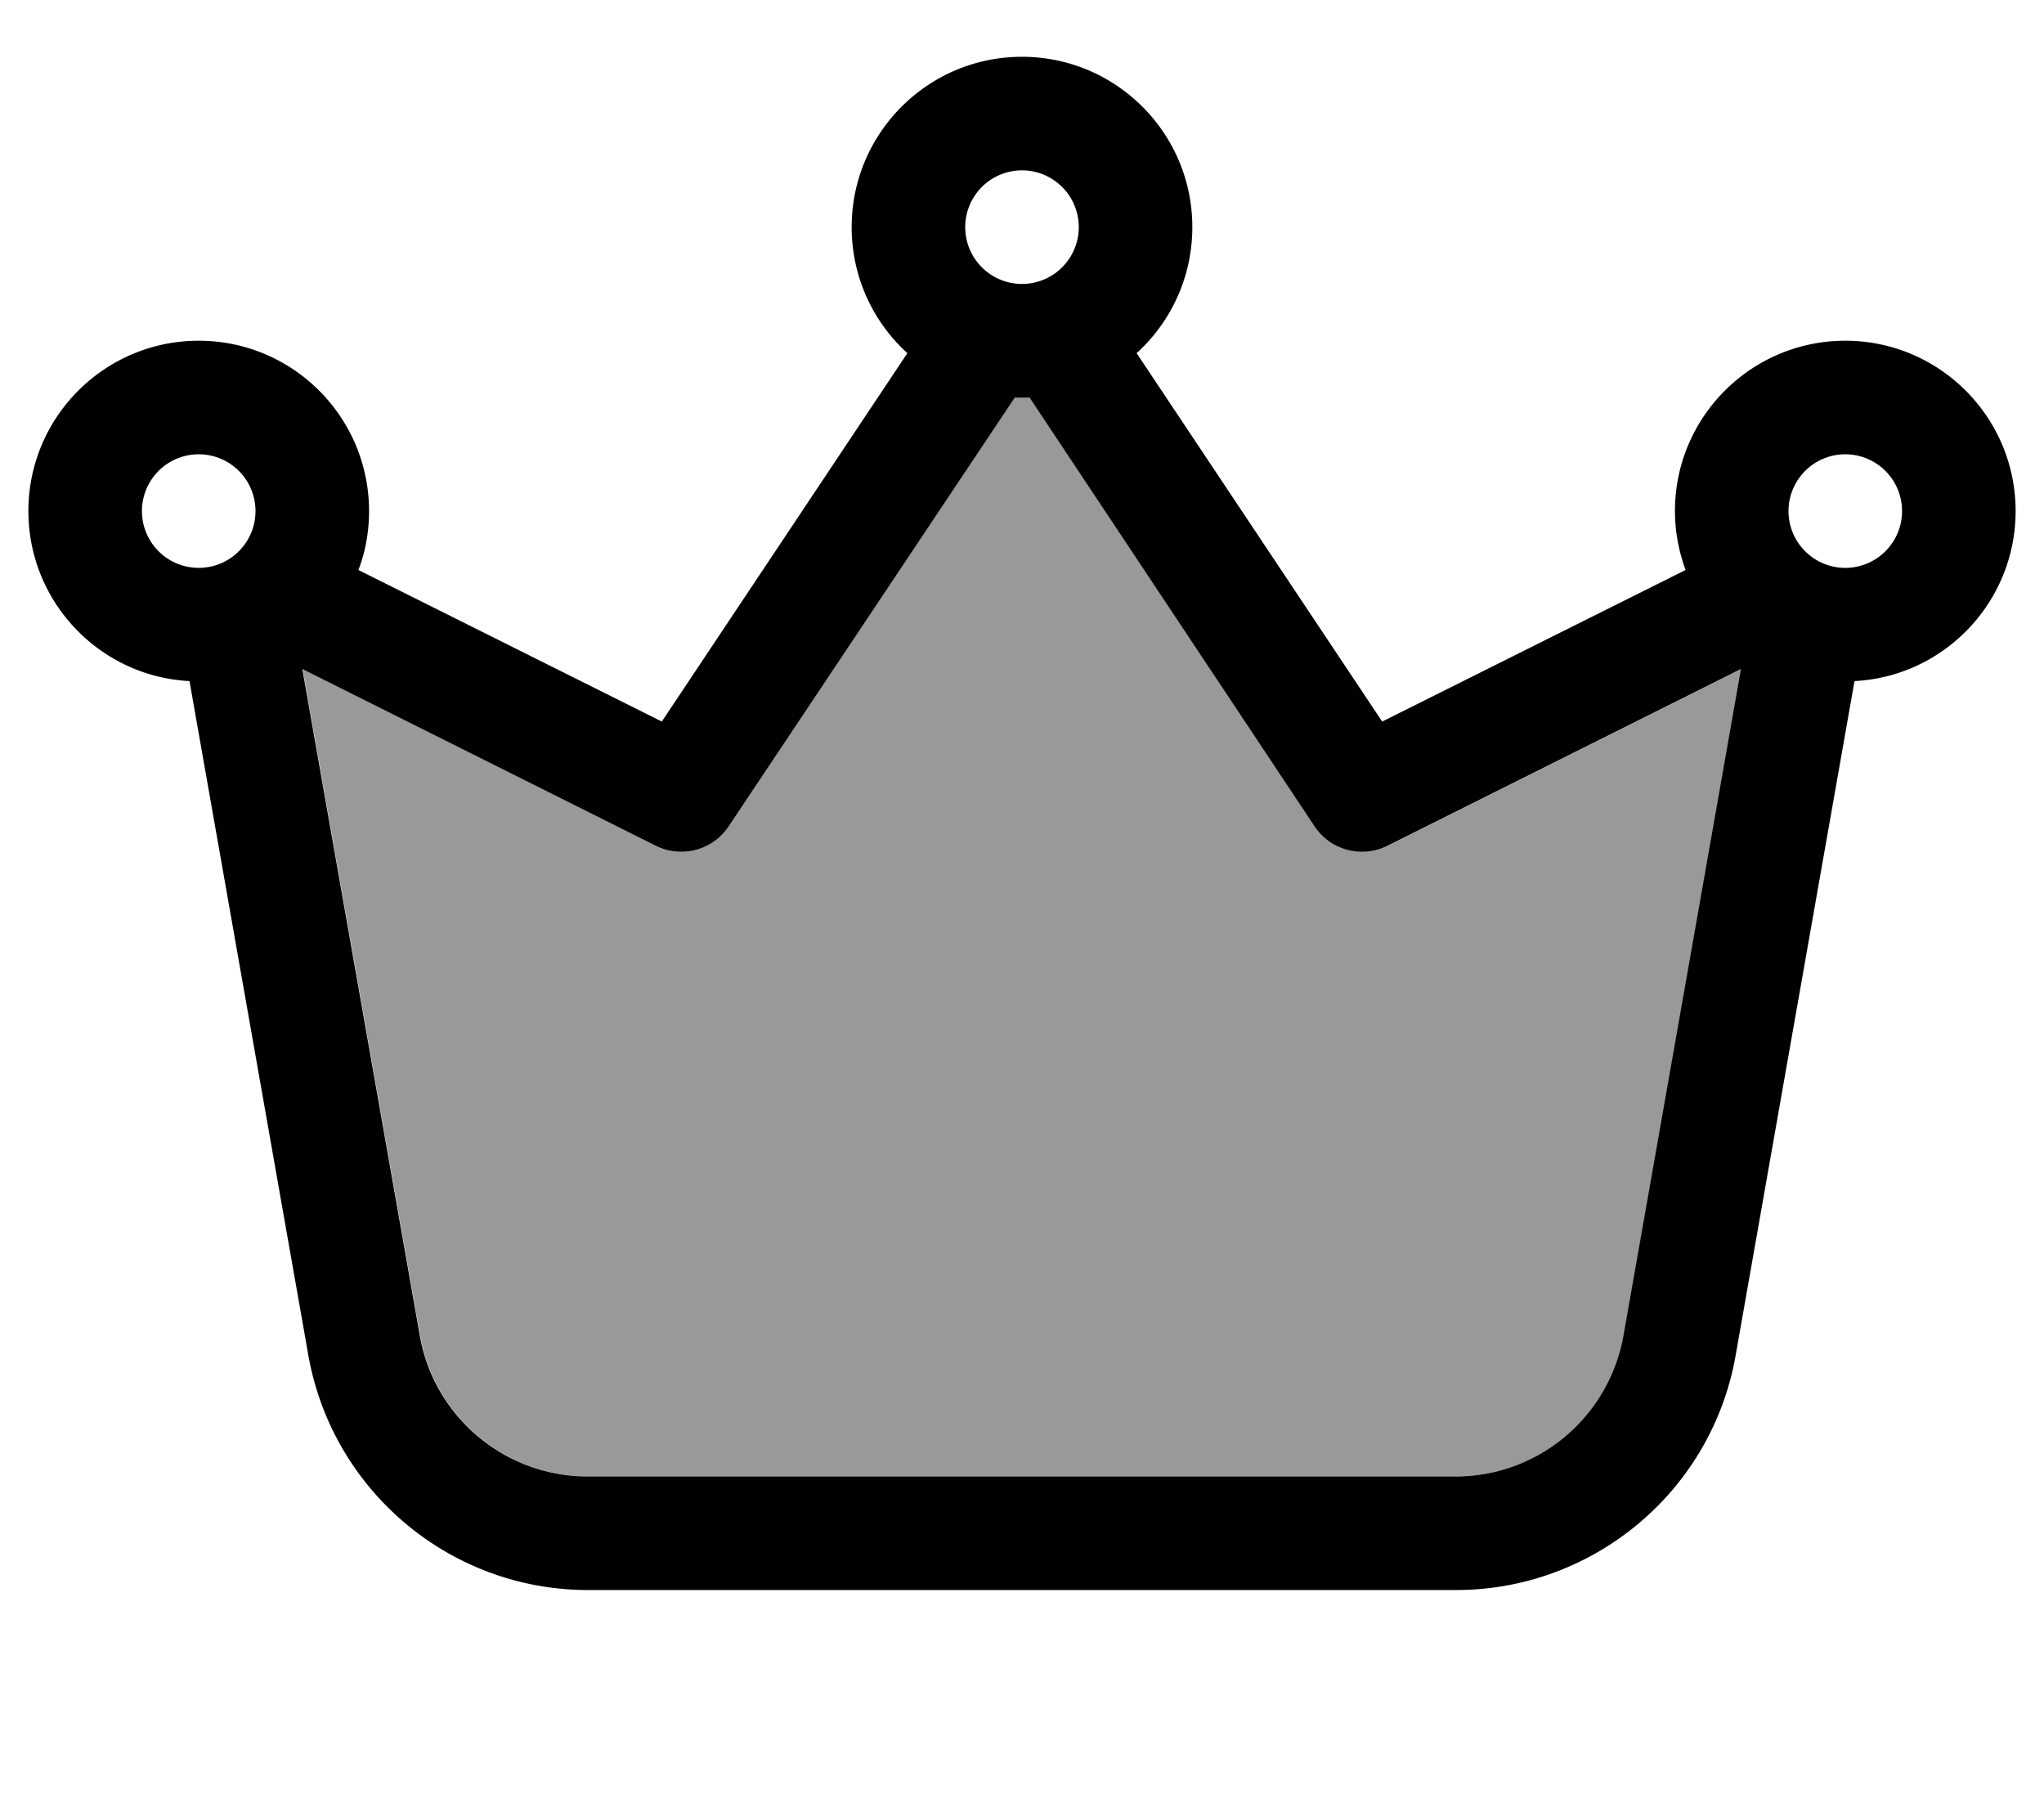 <svg xmlns="http://www.w3.org/2000/svg" viewBox="0 0 576 512"><!--! Font Awesome Pro 7.0.0 by @fontawesome - https://fontawesome.com License - https://fontawesome.com/license (Commercial License) Copyright 2025 Fonticons, Inc. --><path opacity=".4" fill="currentColor" d="M85.3 188.5l33.1 187.8c4 22.9 24 39.7 47.3 39.7l244.6 0c23.3 0 43.2-16.7 47.3-39.7l33.1-187.8-99.6 49.8c-7.2 3.6-16 1.3-20.5-5.4L290.1 112c-1.4 .1-2.8 .1-4.1 0L205.3 232.9c-4.5 6.7-13.3 9-20.5 5.4L85.3 188.5z"/><path fill="currentColor" d="M304 64a16 16 0 1 0 -32 0 16 16 0 1 0 32 0zm-13.9 48c-1.4 .1-2.8 .1-4.1 0L205.3 232.9c-4.5 6.7-13.3 9-20.5 5.4l-99.6-49.8 33.1 187.8c4 22.9 24 39.7 47.3 39.7l244.6 0c23.3 0 43.2-16.7 47.3-39.7l33.1-187.8-99.6 49.8c-7.2 3.6-16 1.3-20.5-5.4L290.1 112zM255.7 99.5c-9.7-8.8-15.7-21.5-15.7-35.5 0-26.5 21.5-48 48-48s48 21.5 48 48c0 14.1-6.1 26.8-15.7 35.5l69.2 103.8 85.5-42.7c-1.9-5.2-3-10.8-3-16.6 0-26.5 21.5-48 48-48s48 21.5 48 48c0 25.6-20.1 46.6-45.4 47.9l-33.5 190c-6.7 38.2-40 66.1-78.8 66.1l-244.6 0c-38.8 0-72-27.9-78.8-66.1l-33.5-190C28.1 190.6 8 169.6 8 144 8 117.5 29.5 96 56 96s48 21.5 48 48c0 5.8-1 11.4-3 16.6l85.5 42.7 69.2-103.8zM72 144a16 16 0 1 0 -32 0 16 16 0 1 0 32 0zm448 16a16 16 0 1 0 0-32 16 16 0 1 0 0 32z"/></svg>